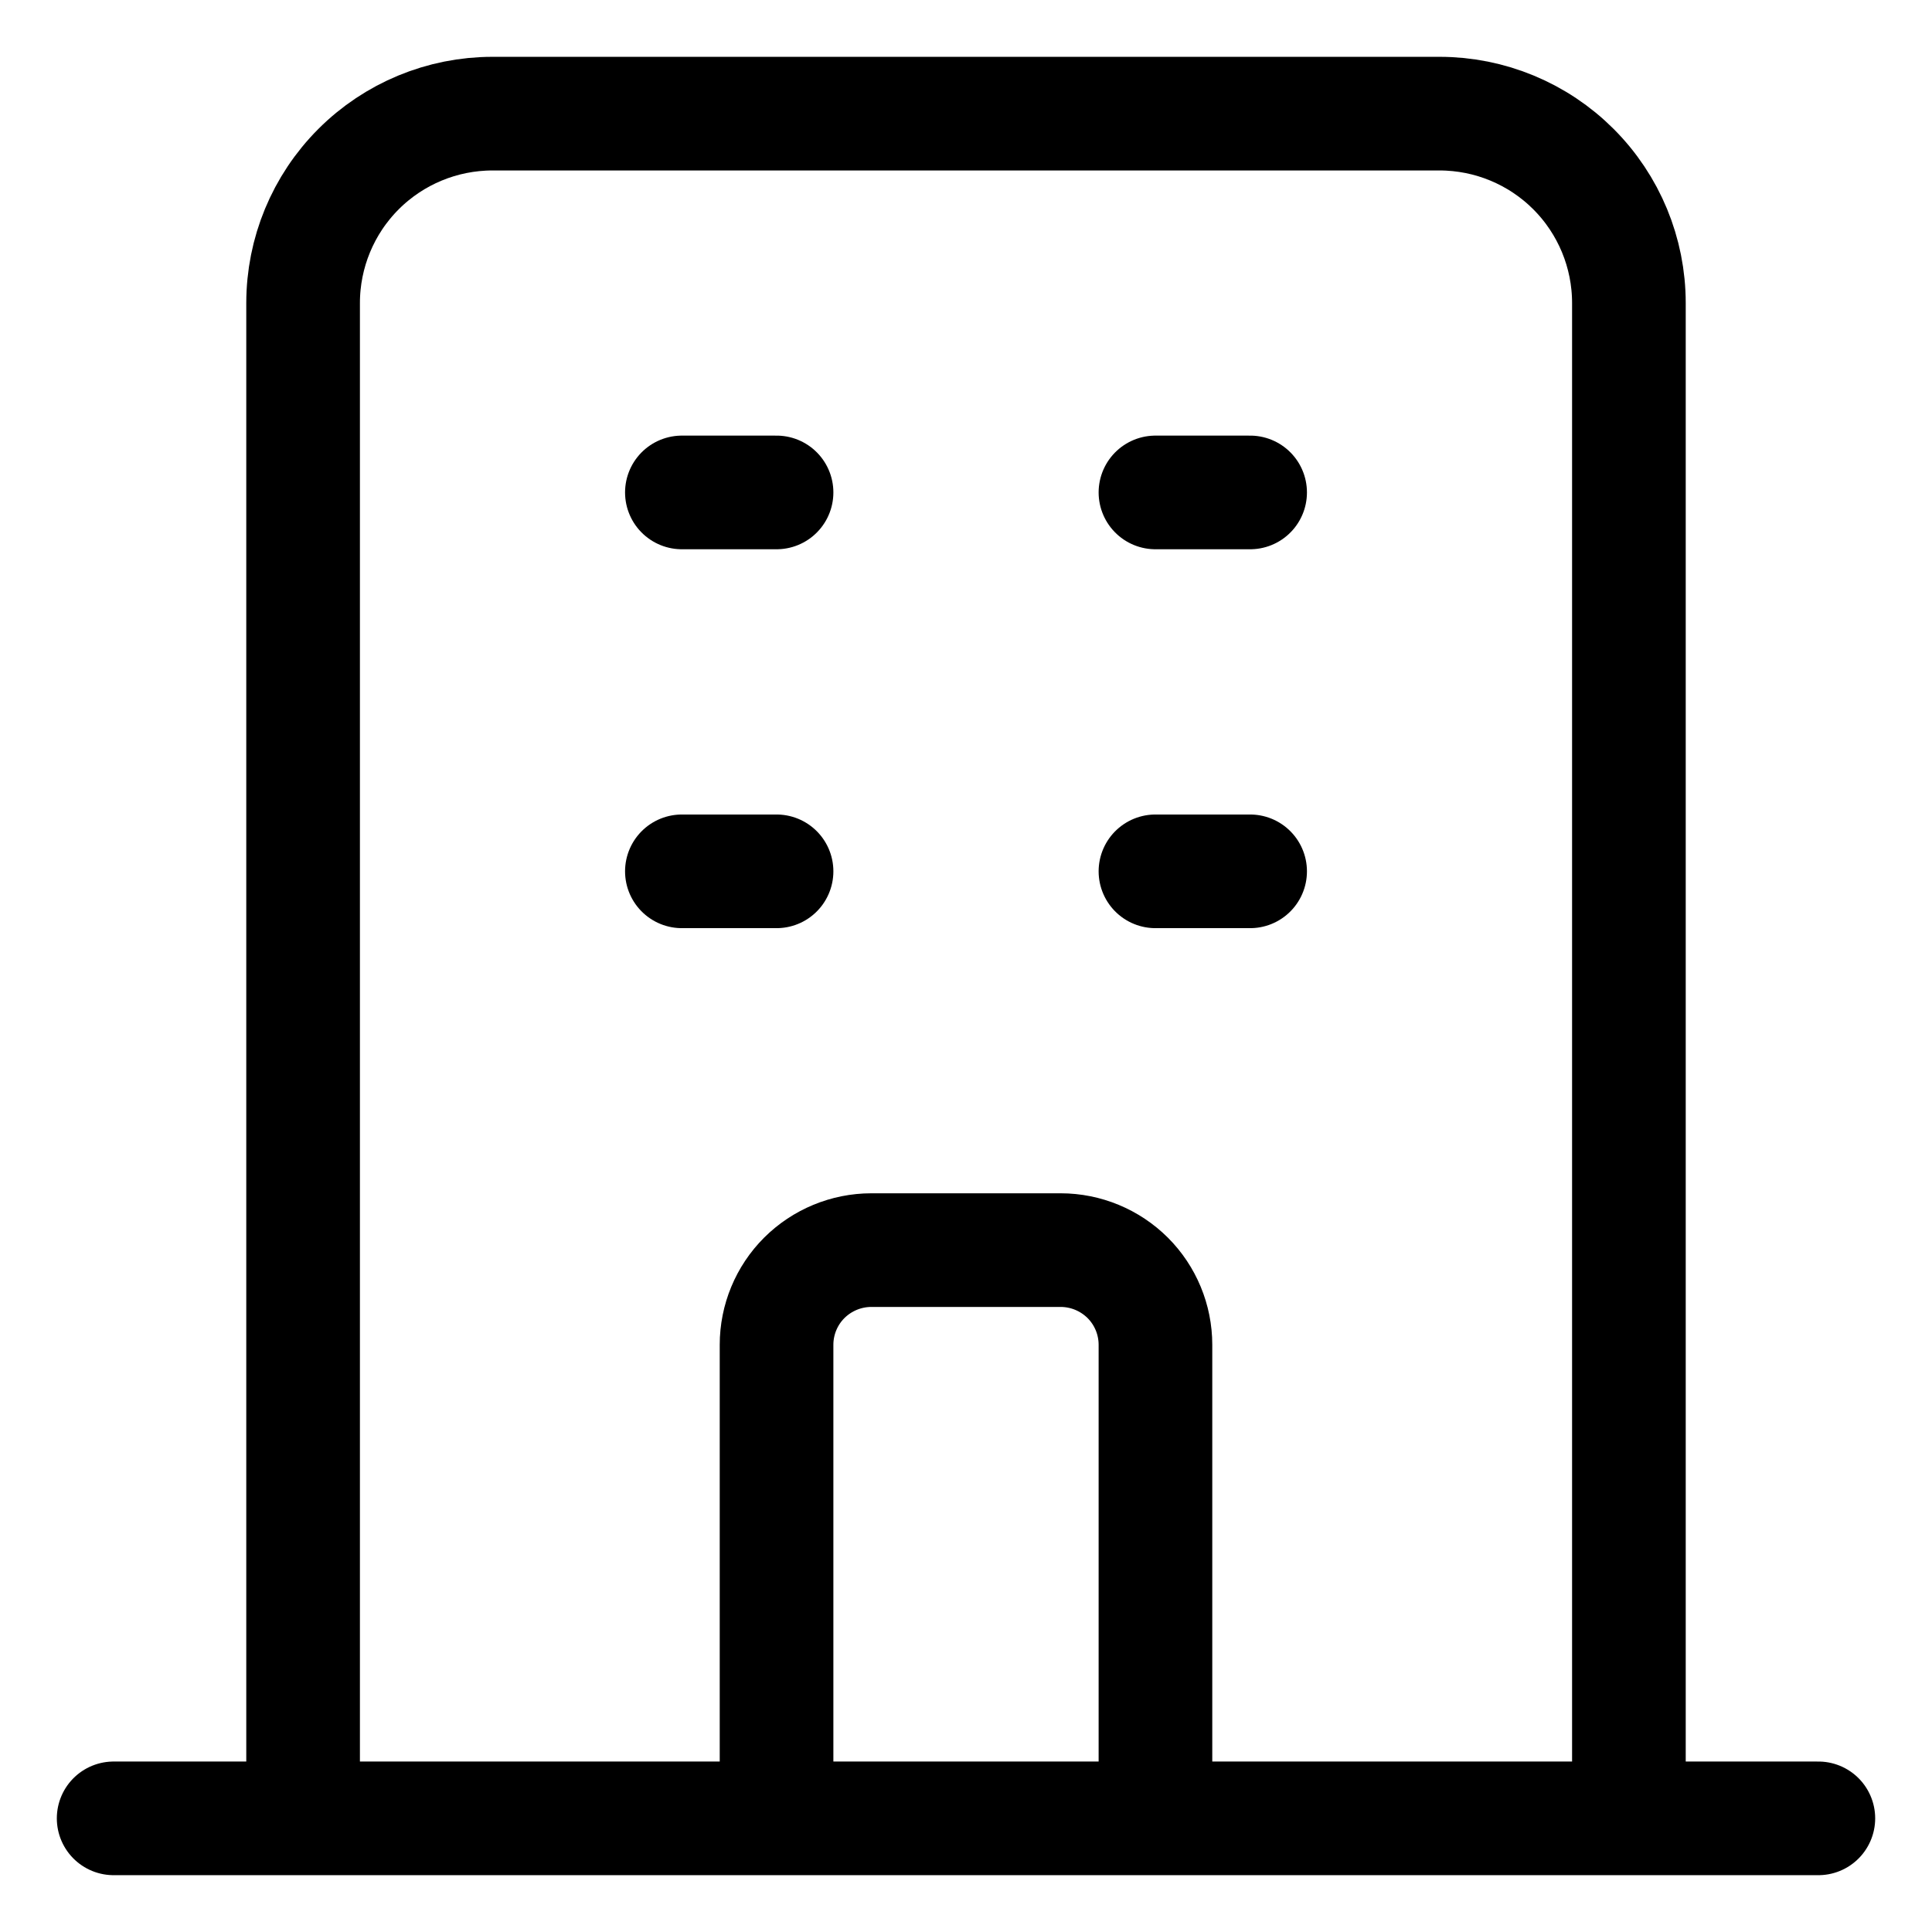 <svg width="17" height="17" viewBox="0 0 17 17" fill="none" xmlns="http://www.w3.org/2000/svg">
<path d="M14.333 16V2.667C14.333 2.225 14.158 1.801 13.845 1.488C13.533 1.176 13.109 1 12.667 1H4.333C3.891 1 3.467 1.176 3.155 1.488C2.842 1.801 2.667 2.225 2.667 2.667V16M14.333 16H16M14.333 16H10.167M2.667 16H1M2.667 16H6.833M10.167 16V11.833C10.167 11.612 10.079 11.4 9.923 11.244C9.766 11.088 9.554 11 9.333 11H7.667C7.446 11 7.234 11.088 7.077 11.244C6.921 11.4 6.833 11.612 6.833 11.833V16M10.167 16H6.833M6 4.333H6.833M6 7.667H6.833M10.167 4.333H11M10.167 7.667H11" stroke="black" stroke-linecap="round" stroke-linejoin="round"/>
</svg>
